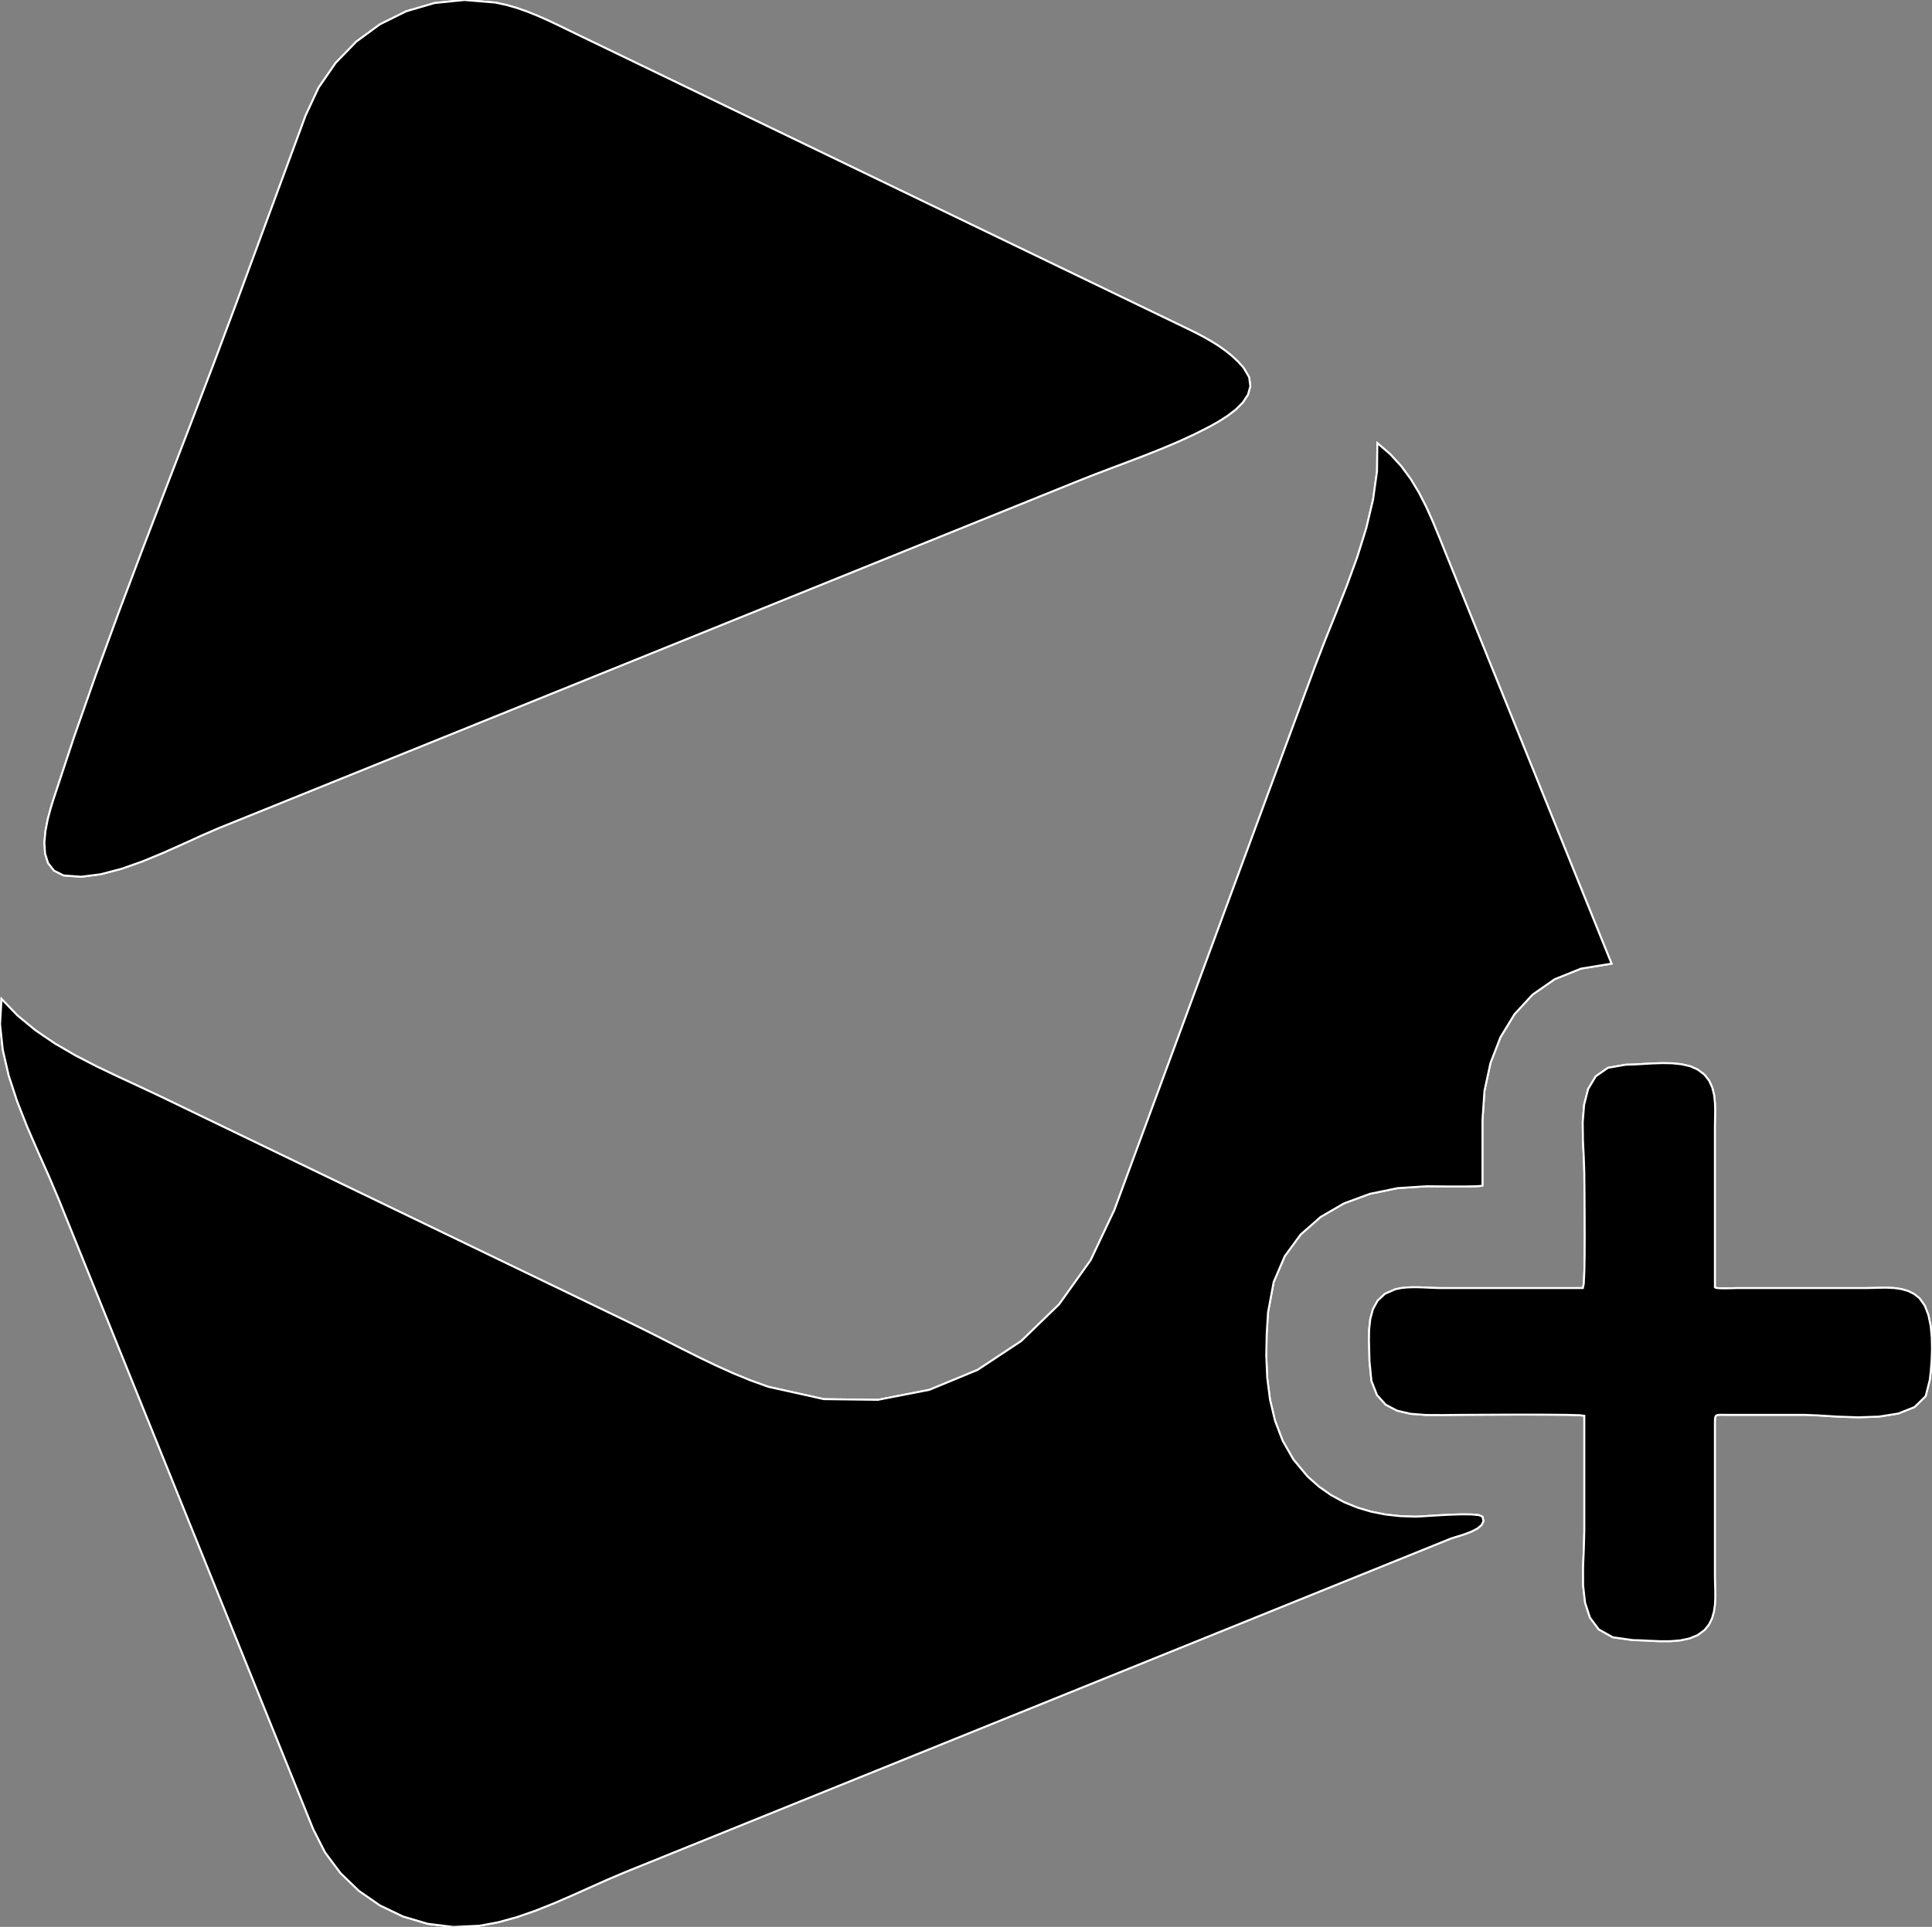 <?xml version="1.0" encoding="utf-8" ?>
<svg baseProfile="full" height="99.755" version="1.1" width="99.999" xmlns="http://www.w3.org/2000/svg" xmlns:ev="http://www.w3.org/2001/xml-events" xmlns:xlink="http://www.w3.org/1999/xlink"><rect width="100%" height="100%" fill="#808080" stroke="none"/><defs><clipPath /></defs><polygon points="67.676,76.437 67.676,76.437 67.676,76.437 67.676,76.437 68.267,76.962 68.267,76.962 68.895,77.402 68.895,77.402 69.558,77.762 69.558,77.762 70.25,78.046 70.25,78.046 70.969,78.259 70.969,78.259 71.712,78.406 71.712,78.406 72.475,78.49 72.475,78.49 73.255,78.517 73.255,78.517 73.512,78.506 73.512,78.506 73.943,78.479 73.943,78.479 74.488,78.445 74.488,78.445 75.083,78.414 75.083,78.414 75.666,78.397 75.666,78.397 76.177,78.402 76.177,78.402 76.553,78.439 76.553,78.439 76.731,78.517 76.731,78.517 76.783,78.749 76.783,78.749 76.681,78.953 76.681,78.953 76.465,79.13 76.465,79.13 76.174,79.282 76.174,79.282 75.85,79.409 75.85,79.409 75.531,79.513 75.531,79.513 75.26,79.595 75.26,79.595 75.076,79.656 75.076,79.656 46.991,91.004 46.991,91.004 32.385,96.906 32.385,96.906 31.487,97.286 31.487,97.286 30.566,97.696 30.566,97.696 29.628,98.117 29.628,98.117 28.676,98.529 28.676,98.529 27.714,98.913 27.714,98.913 26.747,99.248 26.747,99.248 25.779,99.514 25.779,99.514 24.815,99.693 24.815,99.693 23.461,99.755 23.461,99.755 22.135,99.591 22.135,99.591 20.862,99.215 20.862,99.215 19.668,98.642 19.668,98.642 18.58,97.889 18.58,97.889 17.624,96.968 17.624,96.968 16.826,95.897 16.826,95.897 16.212,94.69 16.212,94.69 16.074,94.347 16.074,94.347 15.935,94.004 15.935,94.004 15.797,93.661 15.797,93.661 15.658,93.318 15.658,93.318 15.519,92.975 15.519,92.975 15.381,92.632 15.381,92.632 15.242,92.289 15.242,92.289 15.104,91.945 15.104,91.945 9.418,77.874 9.418,77.874 3.029,62.057 3.029,62.057 2.523,60.866 2.523,60.866 1.968,59.62 1.968,59.62 1.409,58.332 1.409,58.332 0.89,57.014 0.89,57.014 0.453,55.681 0.453,55.681 0.144,54.345 0.144,54.345 0.004,53.02 0.004,53.02 0.079,51.719 0.079,51.719 0.911,52.579 0.911,52.579 1.839,53.342 1.839,53.342 2.841,54.023 2.841,54.023 3.898,54.638 3.898,54.638 4.991,55.203 4.991,55.203 6.1,55.733 6.1,55.733 7.204,56.245 7.204,56.245 8.286,56.753 8.286,56.753 20.21,62.503 20.21,62.503 32.712,68.531 32.712,68.531 33.576,68.957 33.576,68.957 34.443,69.396 34.443,69.396 35.315,69.839 35.315,69.839 36.192,70.277 36.192,70.277 37.076,70.701 37.076,70.701 37.966,71.102 37.966,71.102 38.865,71.47 38.865,71.47 39.773,71.796 39.773,71.796 42.641,72.433 42.641,72.433 45.437,72.469 45.437,72.469 48.107,71.949 48.107,71.949 50.598,70.92 50.598,70.92 52.854,69.428 52.854,69.428 54.824,67.519 54.824,67.519 56.451,65.24 56.451,65.24 57.682,62.637 57.682,62.637 62.044,50.815 62.044,50.815 68.057,34.523 68.057,34.523 68.579,33.171 68.579,33.171 69.145,31.763 69.145,31.763 69.715,30.315 69.715,30.315 70.252,28.841 70.252,28.841 70.717,27.352 70.717,27.352 71.07,25.864 71.07,25.864 71.275,24.39 71.275,24.39 71.292,22.942 71.292,22.942 71.959,23.516 71.959,23.516 72.531,24.14 72.531,24.14 73.022,24.808 73.022,24.808 73.447,25.514 73.447,25.514 73.823,26.25 73.823,26.25 74.164,27.012 74.164,27.012 74.486,27.792 74.486,27.792 74.804,28.584 74.804,28.584 78.098,36.737 78.098,36.737 83.411,49.887 83.411,49.887 81.836,50.142 81.836,50.142 80.475,50.688 80.475,50.688 79.326,51.486 79.326,51.486 78.389,52.501 78.389,52.501 77.662,53.695 77.662,53.695 77.144,55.031 77.144,55.031 76.834,56.473 76.834,56.473 76.731,57.984 76.731,57.984 76.731,61.374 76.731,61.374 76.617,61.397 76.617,61.397 76.315,61.412 76.315,61.412 75.883,61.419 75.883,61.419 75.38,61.42 75.38,61.42 74.866,61.419 74.866,61.419 74.399,61.415 74.399,61.415 74.039,61.412 74.039,61.412 73.844,61.41 73.844,61.41 72.344,61.507 72.344,61.507 70.904,61.802 70.904,61.802 69.562,62.297 69.562,62.297 68.356,62.997 68.356,62.997 67.322,63.906 67.322,63.906 66.498,65.029 66.498,65.029 65.923,66.369 65.923,66.369 65.633,67.931 65.633,67.931 65.562,69.053 65.562,69.053 65.54,70.193 65.54,70.193 65.59,71.333 65.59,71.333 65.734,72.456 65.734,72.456 65.992,73.546 65.992,73.546 66.388,74.584 66.388,74.584 66.942,75.553 66.942,75.553" stroke="white" stroke-width="0.1" /><polygon points="99.353,67.212 99.353,67.212 99.353,67.212 99.353,67.212 99.622,67.589 99.622,67.589 99.81,68.073 99.81,68.073 99.927,68.631 99.927,68.631 99.986,69.233 99.986,69.233 99.999,69.846 99.999,69.846 99.978,70.439 99.978,70.439 99.935,70.981 99.935,70.981 99.882,71.44 99.882,71.44 99.67,72.278 99.67,72.278 99.097,72.84 99.097,72.84 98.259,73.175 98.259,73.175 97.25,73.336 97.25,73.336 96.167,73.372 96.167,73.372 95.104,73.335 95.104,73.335 94.156,73.276 94.156,73.276 93.42,73.245 93.42,73.245 89.384,73.245 89.384,73.245 89.168,73.242 89.168,73.242 89.009,73.242 89.009,73.242 88.897,73.253 88.897,73.253 88.825,73.284 88.825,73.284 88.784,73.347 88.784,73.347 88.766,73.45 88.766,73.45 88.761,73.603 88.761,73.603 88.761,73.816 88.761,73.816 88.761,81.627 88.761,81.627 88.768,81.977 88.768,81.977 88.778,82.34 88.778,82.34 88.78,82.71 88.78,82.71 88.762,83.078 88.762,83.078 88.71,83.436 88.71,83.436 88.613,83.777 88.613,83.777 88.458,84.093 88.458,84.093 88.232,84.377 88.232,84.377 87.872,84.645 87.872,84.645 87.445,84.82 87.445,84.82 86.969,84.92 86.969,84.92 86.463,84.962 86.463,84.962 85.946,84.964 85.946,84.964 85.437,84.943 85.437,84.943 84.955,84.918 84.955,84.918 84.518,84.906 84.518,84.906 83.477,84.759 83.477,84.759 82.754,84.354 82.754,84.354 82.294,83.738 82.294,83.738 82.042,82.963 82.042,82.963 81.942,82.078 81.942,82.078 81.94,81.134 81.94,81.134 81.979,80.179 81.979,80.179 82.004,79.264 82.004,79.264 82.004,73.291 82.004,73.291 81.747,73.262 81.747,73.262 81.067,73.244 81.067,73.244 80.096,73.235 80.096,73.235 78.967,73.232 78.967,73.232 77.815,73.234 77.815,73.234 76.772,73.239 76.772,73.239 75.973,73.243 75.973,73.243 75.55,73.245 75.55,73.245 74.656,73.254 74.656,73.254 73.801,73.25 73.801,73.25 73.011,73.19 73.011,73.19 72.311,73.027 72.311,73.027 71.723,72.719 71.723,72.719 71.273,72.219 71.273,72.219 70.985,71.483 70.985,71.483 70.884,70.466 70.884,70.466 70.873,69.949 70.873,69.949 70.858,69.396 70.858,69.396 70.866,68.832 70.866,68.832 70.926,68.283 70.926,68.283 71.064,67.775 71.064,67.775 71.308,67.332 71.308,67.332 71.684,66.98 71.684,66.98 72.221,66.745 72.221,66.745 72.5,66.686 72.5,66.686 72.792,66.653 72.792,66.653 73.091,66.64 73.091,66.64 73.396,66.641 73.396,66.641 73.7,66.651 73.7,66.651 74.001,66.665 74.001,66.665 74.295,66.677 74.295,66.677 74.578,66.683 74.578,66.683 81.929,66.683 81.929,66.683 81.977,66.446 81.977,66.446 82.006,65.819 82.006,65.819 82.021,64.923 82.021,64.923 82.025,63.882 82.025,63.882 82.021,62.817 82.021,62.817 82.014,61.853 82.014,61.853 82.007,61.111 82.007,61.111 82.004,60.714 82.004,60.714 81.977,59.917 81.977,59.917 81.933,59.022 81.933,59.022 81.921,58.092 81.921,58.092 81.994,57.19 81.994,57.19 82.201,56.379 82.201,56.379 82.595,55.721 82.595,55.721 83.226,55.281 83.226,55.281 84.147,55.12 84.147,55.12 84.575,55.108 84.575,55.108 85.045,55.081 85.045,55.081 85.542,55.053 85.542,55.053 86.049,55.037 86.049,55.037 86.551,55.046 86.551,55.046 87.03,55.095 87.03,55.095 87.472,55.196 87.472,55.196 87.859,55.363 87.859,55.363 88.211,55.627 88.211,55.627 88.46,55.942 88.46,55.942 88.624,56.298 88.624,56.298 88.719,56.683 88.719,56.683 88.763,57.089 88.763,57.089 88.774,57.505 88.774,57.505 88.767,57.921 88.767,57.921 88.761,58.326 88.761,58.326 88.761,64.73 88.761,64.73 88.761,66.638 88.761,66.638 88.805,66.668 88.805,66.668 88.921,66.686 88.921,66.686 89.087,66.695 89.087,66.695 89.283,66.697 89.283,66.697 89.485,66.694 89.485,66.694 89.672,66.69 89.672,66.69 89.823,66.685 89.823,66.685 89.915,66.683 89.915,66.683 92.099,66.683 92.099,66.683 96.604,66.683 96.604,66.683 96.954,66.676 96.954,66.676 97.317,66.666 97.317,66.666 97.686,66.664 97.686,66.664 98.054,66.682 98.054,66.682 98.412,66.734 98.412,66.734 98.753,66.831 98.753,66.831 99.069,66.986 99.069,66.986" stroke="white" stroke-width="0.1" /><polygon points="3.291,45.32 3.291,45.32 3.291,45.32 3.291,45.32 2.799,45.073 2.799,45.073 2.49,44.682 2.49,44.682 2.333,44.184 2.333,44.184 2.298,43.618 2.298,43.618 2.353,43.021 2.353,43.021 2.469,42.429 2.469,42.429 2.614,41.881 2.614,41.881 2.757,41.414 2.757,41.414 3.831,38.167 3.831,38.167 4.964,34.935 4.964,34.935 6.143,31.714 6.143,31.714 7.354,28.503 7.354,28.503 8.582,25.297 8.582,25.297 9.815,22.095 9.815,22.095 11.037,18.894 11.037,18.894 12.236,15.69 12.236,15.69 15.825,5.966 15.825,5.966 16.496,4.529 16.496,4.529 17.378,3.251 17.378,3.251 18.446,2.152 18.446,2.152 19.672,1.256 19.672,1.256 21.03,0.584 21.03,0.584 22.493,0.158 22.493,0.158 24.036,0.001 24.036,0.001 25.631,0.133 25.631,0.133 26.197,0.254 26.197,0.254 26.748,0.412 26.748,0.412 27.288,0.601 27.288,0.601 27.818,0.814 27.818,0.814 28.34,1.045 28.34,1.045 28.859,1.289 28.859,1.289 29.375,1.54 29.375,1.54 29.891,1.791 29.891,1.791 58.026,15.36 58.026,15.36 58.458,15.568 58.458,15.568 58.891,15.777 58.891,15.777 59.323,15.985 59.323,15.985 59.755,16.194 59.755,16.194 60.187,16.402 60.187,16.402 60.62,16.611 60.62,16.611 61.052,16.819 61.052,16.819 61.484,17.028 61.484,17.028 61.878,17.222 61.878,17.222 62.271,17.427 62.271,17.427 62.658,17.646 62.658,17.646 63.035,17.88 63.035,17.88 63.399,18.134 63.399,18.134 63.745,18.41 63.745,18.41 64.069,18.711 64.069,18.711 64.366,19.038 64.366,19.038 64.654,19.529 64.654,19.529 64.716,19.994 64.716,19.994 64.593,20.431 64.593,20.431 64.326,20.835 64.326,20.835 63.956,21.205 63.956,21.205 63.523,21.535 63.523,21.535 63.069,21.824 63.069,21.824 62.635,22.068 62.635,22.068 61.817,22.483 61.817,22.483 60.978,22.868 60.978,22.868 60.123,23.229 60.123,23.229 59.259,23.573 59.259,23.573 58.389,23.905 58.389,23.905 57.52,24.233 57.52,24.233 56.656,24.561 56.656,24.561 55.804,24.897 55.804,24.897 24.815,37.418 24.815,37.418 11.334,42.864 11.334,42.864 10.478,43.234 10.478,43.234 9.51,43.674 9.51,43.674 8.465,44.141 8.465,44.141 7.377,44.591 7.377,44.591 6.282,44.978 6.282,44.978 5.212,45.258 5.212,45.258 4.204,45.387 4.204,45.387" stroke="white" stroke-width="0.1" /><polygon points="67.676,76.437 67.676,76.437 68.267,76.962 68.895,77.402 69.558,77.762 70.25,78.046 70.969,78.259 71.712,78.406 72.475,78.49 73.255,78.517 73.512,78.506 73.943,78.479 74.488,78.445 75.083,78.414 75.666,78.397 76.177,78.402 76.553,78.439 76.731,78.517 76.783,78.749 76.681,78.953 76.465,79.13 76.174,79.282 75.85,79.409 75.531,79.513 75.26,79.595 75.076,79.656 46.991,91.004 32.385,96.906 31.487,97.286 30.566,97.696 29.628,98.117 28.676,98.529 27.714,98.913 26.747,99.248 25.779,99.514 24.815,99.693 23.461,99.755 22.135,99.591 20.862,99.215 19.668,98.642 18.58,97.889 17.624,96.968 16.826,95.897 16.212,94.69 16.074,94.347 15.935,94.004 15.797,93.661 15.658,93.318 15.519,92.975 15.381,92.632 15.242,92.289 15.104,91.945 9.418,77.874 3.029,62.057 2.523,60.866 1.968,59.62 1.409,58.332 0.89,57.014 0.453,55.681 0.144,54.345 0.004,53.02 0.079,51.719 0.911,52.579 1.839,53.342 2.841,54.023 3.898,54.638 4.991,55.203 6.1,55.733 7.204,56.245 8.286,56.753 20.21,62.503 32.712,68.531 33.576,68.957 34.443,69.396 35.315,69.839 36.192,70.277 37.076,70.701 37.966,71.102 38.865,71.47 39.773,71.796 42.641,72.433 45.437,72.469 48.107,71.949 50.598,70.92 52.854,69.428 54.824,67.519 56.451,65.24 57.682,62.637 62.044,50.815 68.057,34.523 68.579,33.171 69.145,31.763 69.715,30.315 70.252,28.841 70.717,27.352 71.07,25.864 71.275,24.39 71.292,22.942 71.959,23.516 72.531,24.14 73.022,24.808 73.447,25.514 73.823,26.25 74.164,27.012 74.486,27.792 74.804,28.584 78.098,36.737 83.411,49.887 81.836,50.142 80.475,50.688 79.326,51.486 78.389,52.501 77.662,53.695 77.144,55.031 76.834,56.473 76.731,57.984 76.731,61.374 76.617,61.397 76.315,61.412 75.883,61.419 75.38,61.42 74.866,61.419 74.399,61.415 74.039,61.412 73.844,61.41 72.344,61.507 70.904,61.802 69.562,62.297 68.356,62.997 67.322,63.906 66.498,65.029 65.923,66.369 65.633,67.931 65.562,69.053 65.54,70.193 65.59,71.333 65.734,72.456 65.992,73.546 66.388,74.584 66.942,75.553" stroke="white" stroke-width="0.1" /><polygon points="99.353,67.212 99.353,67.212 99.622,67.589 99.81,68.073 99.927,68.631 99.986,69.233 99.999,69.846 99.978,70.439 99.935,70.981 99.882,71.44 99.67,72.278 99.097,72.84 98.259,73.175 97.25,73.336 96.167,73.372 95.104,73.335 94.156,73.276 93.42,73.245 89.384,73.245 89.168,73.242 89.009,73.242 88.897,73.253 88.825,73.284 88.784,73.347 88.766,73.45 88.761,73.603 88.761,73.816 88.761,81.627 88.768,81.977 88.778,82.34 88.78,82.71 88.762,83.078 88.71,83.436 88.613,83.777 88.458,84.093 88.232,84.377 87.872,84.645 87.445,84.82 86.969,84.92 86.463,84.962 85.946,84.964 85.437,84.943 84.955,84.918 84.518,84.906 83.477,84.759 82.754,84.354 82.294,83.738 82.042,82.963 81.942,82.078 81.94,81.134 81.979,80.179 82.004,79.264 82.004,73.291 81.747,73.262 81.067,73.244 80.096,73.235 78.967,73.232 77.815,73.234 76.772,73.239 75.973,73.243 75.55,73.245 74.656,73.254 73.801,73.25 73.011,73.19 72.311,73.027 71.723,72.719 71.273,72.219 70.985,71.483 70.884,70.466 70.873,69.949 70.858,69.396 70.866,68.832 70.926,68.283 71.064,67.775 71.308,67.332 71.684,66.98 72.221,66.745 72.5,66.686 72.792,66.653 73.091,66.64 73.396,66.641 73.7,66.651 74.001,66.665 74.295,66.677 74.578,66.683 81.929,66.683 81.977,66.446 82.006,65.819 82.021,64.923 82.025,63.882 82.021,62.817 82.014,61.853 82.007,61.111 82.004,60.714 81.977,59.917 81.933,59.022 81.921,58.092 81.994,57.19 82.201,56.379 82.595,55.721 83.226,55.281 84.147,55.12 84.575,55.108 85.045,55.081 85.542,55.053 86.049,55.037 86.551,55.046 87.03,55.095 87.472,55.196 87.859,55.363 88.211,55.627 88.46,55.942 88.624,56.298 88.719,56.683 88.763,57.089 88.774,57.505 88.767,57.921 88.761,58.326 88.761,64.73 88.761,66.638 88.805,66.668 88.921,66.686 89.087,66.695 89.283,66.697 89.485,66.694 89.672,66.69 89.823,66.685 89.915,66.683 92.099,66.683 96.604,66.683 96.954,66.676 97.317,66.666 97.686,66.664 98.054,66.682 98.412,66.734 98.753,66.831 99.069,66.986" stroke="white" stroke-width="0.1" /><polygon points="3.291,45.32 3.291,45.32 2.799,45.073 2.49,44.682 2.333,44.184 2.298,43.618 2.353,43.021 2.469,42.429 2.614,41.881 2.757,41.414 3.831,38.167 4.964,34.935 6.143,31.714 7.354,28.503 8.582,25.297 9.815,22.095 11.037,18.894 12.236,15.69 15.825,5.966 16.496,4.529 17.378,3.251 18.446,2.152 19.672,1.256 21.03,0.584 22.493,0.158 24.036,0.001 25.631,0.133 26.197,0.254 26.748,0.412 27.288,0.601 27.818,0.814 28.34,1.045 28.859,1.289 29.375,1.54 29.891,1.791 58.026,15.36 58.458,15.568 58.891,15.777 59.323,15.985 59.755,16.194 60.187,16.402 60.62,16.611 61.052,16.819 61.484,17.028 61.878,17.222 62.271,17.427 62.658,17.646 63.035,17.88 63.399,18.134 63.745,18.41 64.069,18.711 64.366,19.038 64.654,19.529 64.716,19.994 64.593,20.431 64.326,20.835 63.956,21.205 63.523,21.535 63.069,21.824 62.635,22.068 61.817,22.483 60.978,22.868 60.123,23.229 59.259,23.573 58.389,23.905 57.52,24.233 56.656,24.561 55.804,24.897 24.815,37.418 11.334,42.864 10.478,43.234 9.51,43.674 8.465,44.141 7.377,44.591 6.282,44.978 5.212,45.258 4.204,45.387" stroke="white" stroke-width="0.1" /></svg>